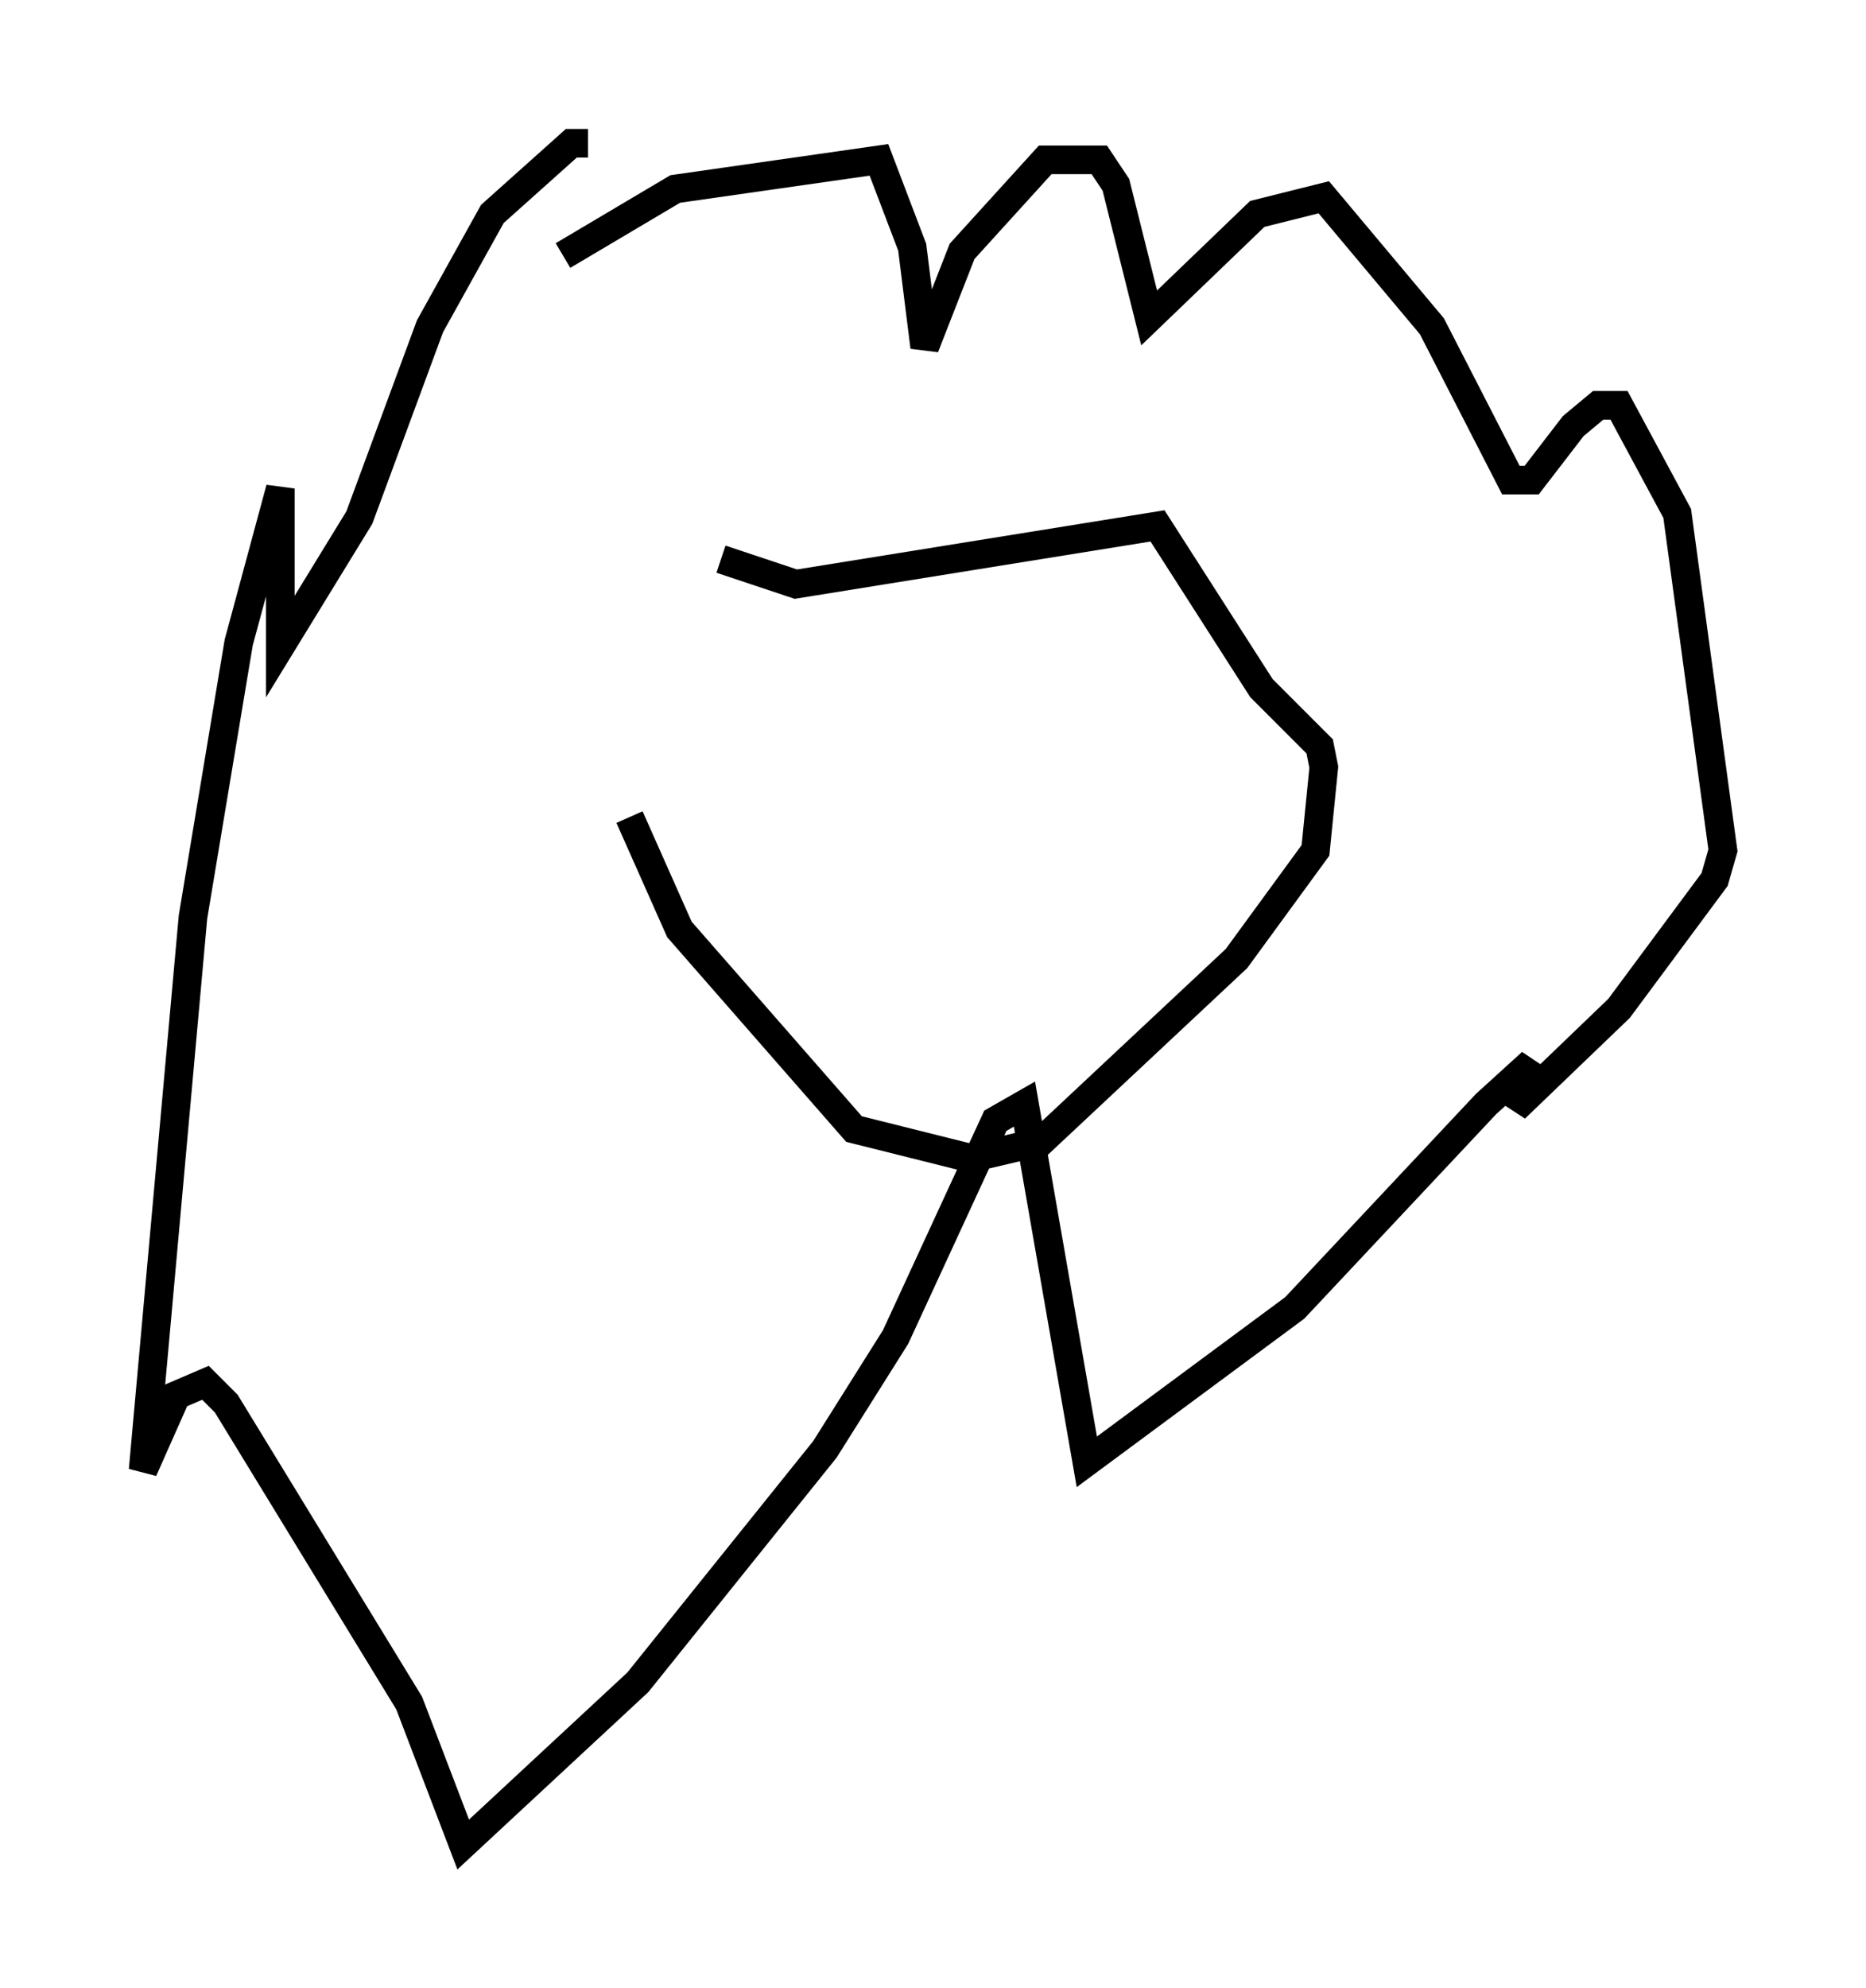 <?xml version="1.0" encoding="utf-8" ?>
<svg baseProfile="full" height="69.408" version="1.1" width="65.195" xmlns="http://www.w3.org/2000/svg" xmlns:ev="http://www.w3.org/2001/xml-events" xmlns:xlink="http://www.w3.org/1999/xlink"><defs /><rect fill="white" height="69.408" width="65.195" x="0" y="0" /><path d="M21.123, 9.358 m4.067, 10.168 l2.615, 0.872 12.637, -2.034 l3.631, 5.665 2.034, 2.034 l0.145, 0.726 -0.291, 2.905 l-2.76, 3.777 -6.827, 6.391 l-2.469, 0.581 -4.067, -1.017 l-6.101, -6.972 -1.743, -3.922 m-2.324, -19.609 l3.922, -2.324 7.117, -1.017 l1.162, 3.05 0.436, 3.486 l1.307, -3.341 2.905, -3.196 l1.888, 0.0 0.581, 0.872 l1.162, 4.648 3.777, -3.631 l2.324, -0.581 3.777, 4.503 l2.76, 5.374 0.726, 0.0 l1.453, -1.888 0.872, -0.726 l0.726, 0.0 2.034, 3.777 l1.598, 11.765 -0.291, 1.017 l-3.341, 4.503 -3.631, 3.486 l0.581, -1.598 -1.598, 1.453 l-6.682, 7.117 -7.263, 5.374 l-2.179, -12.492 -1.017, 0.581 l-3.486, 7.553 -2.469, 3.922 l-6.536, 8.134 -6.101, 5.665 l-1.888, -4.939 -6.391, -10.458 l-0.726, -0.726 -1.017, 0.436 l-1.162, 2.615 1.743, -19.318 l1.598, -9.587 1.453, -5.374 l0.0, 5.52 2.76, -4.503 l2.469, -6.682 2.179, -3.922 l2.76, -2.469 0.581, 0.0 " fill="none" stroke="black" stroke-width="1" /></svg>